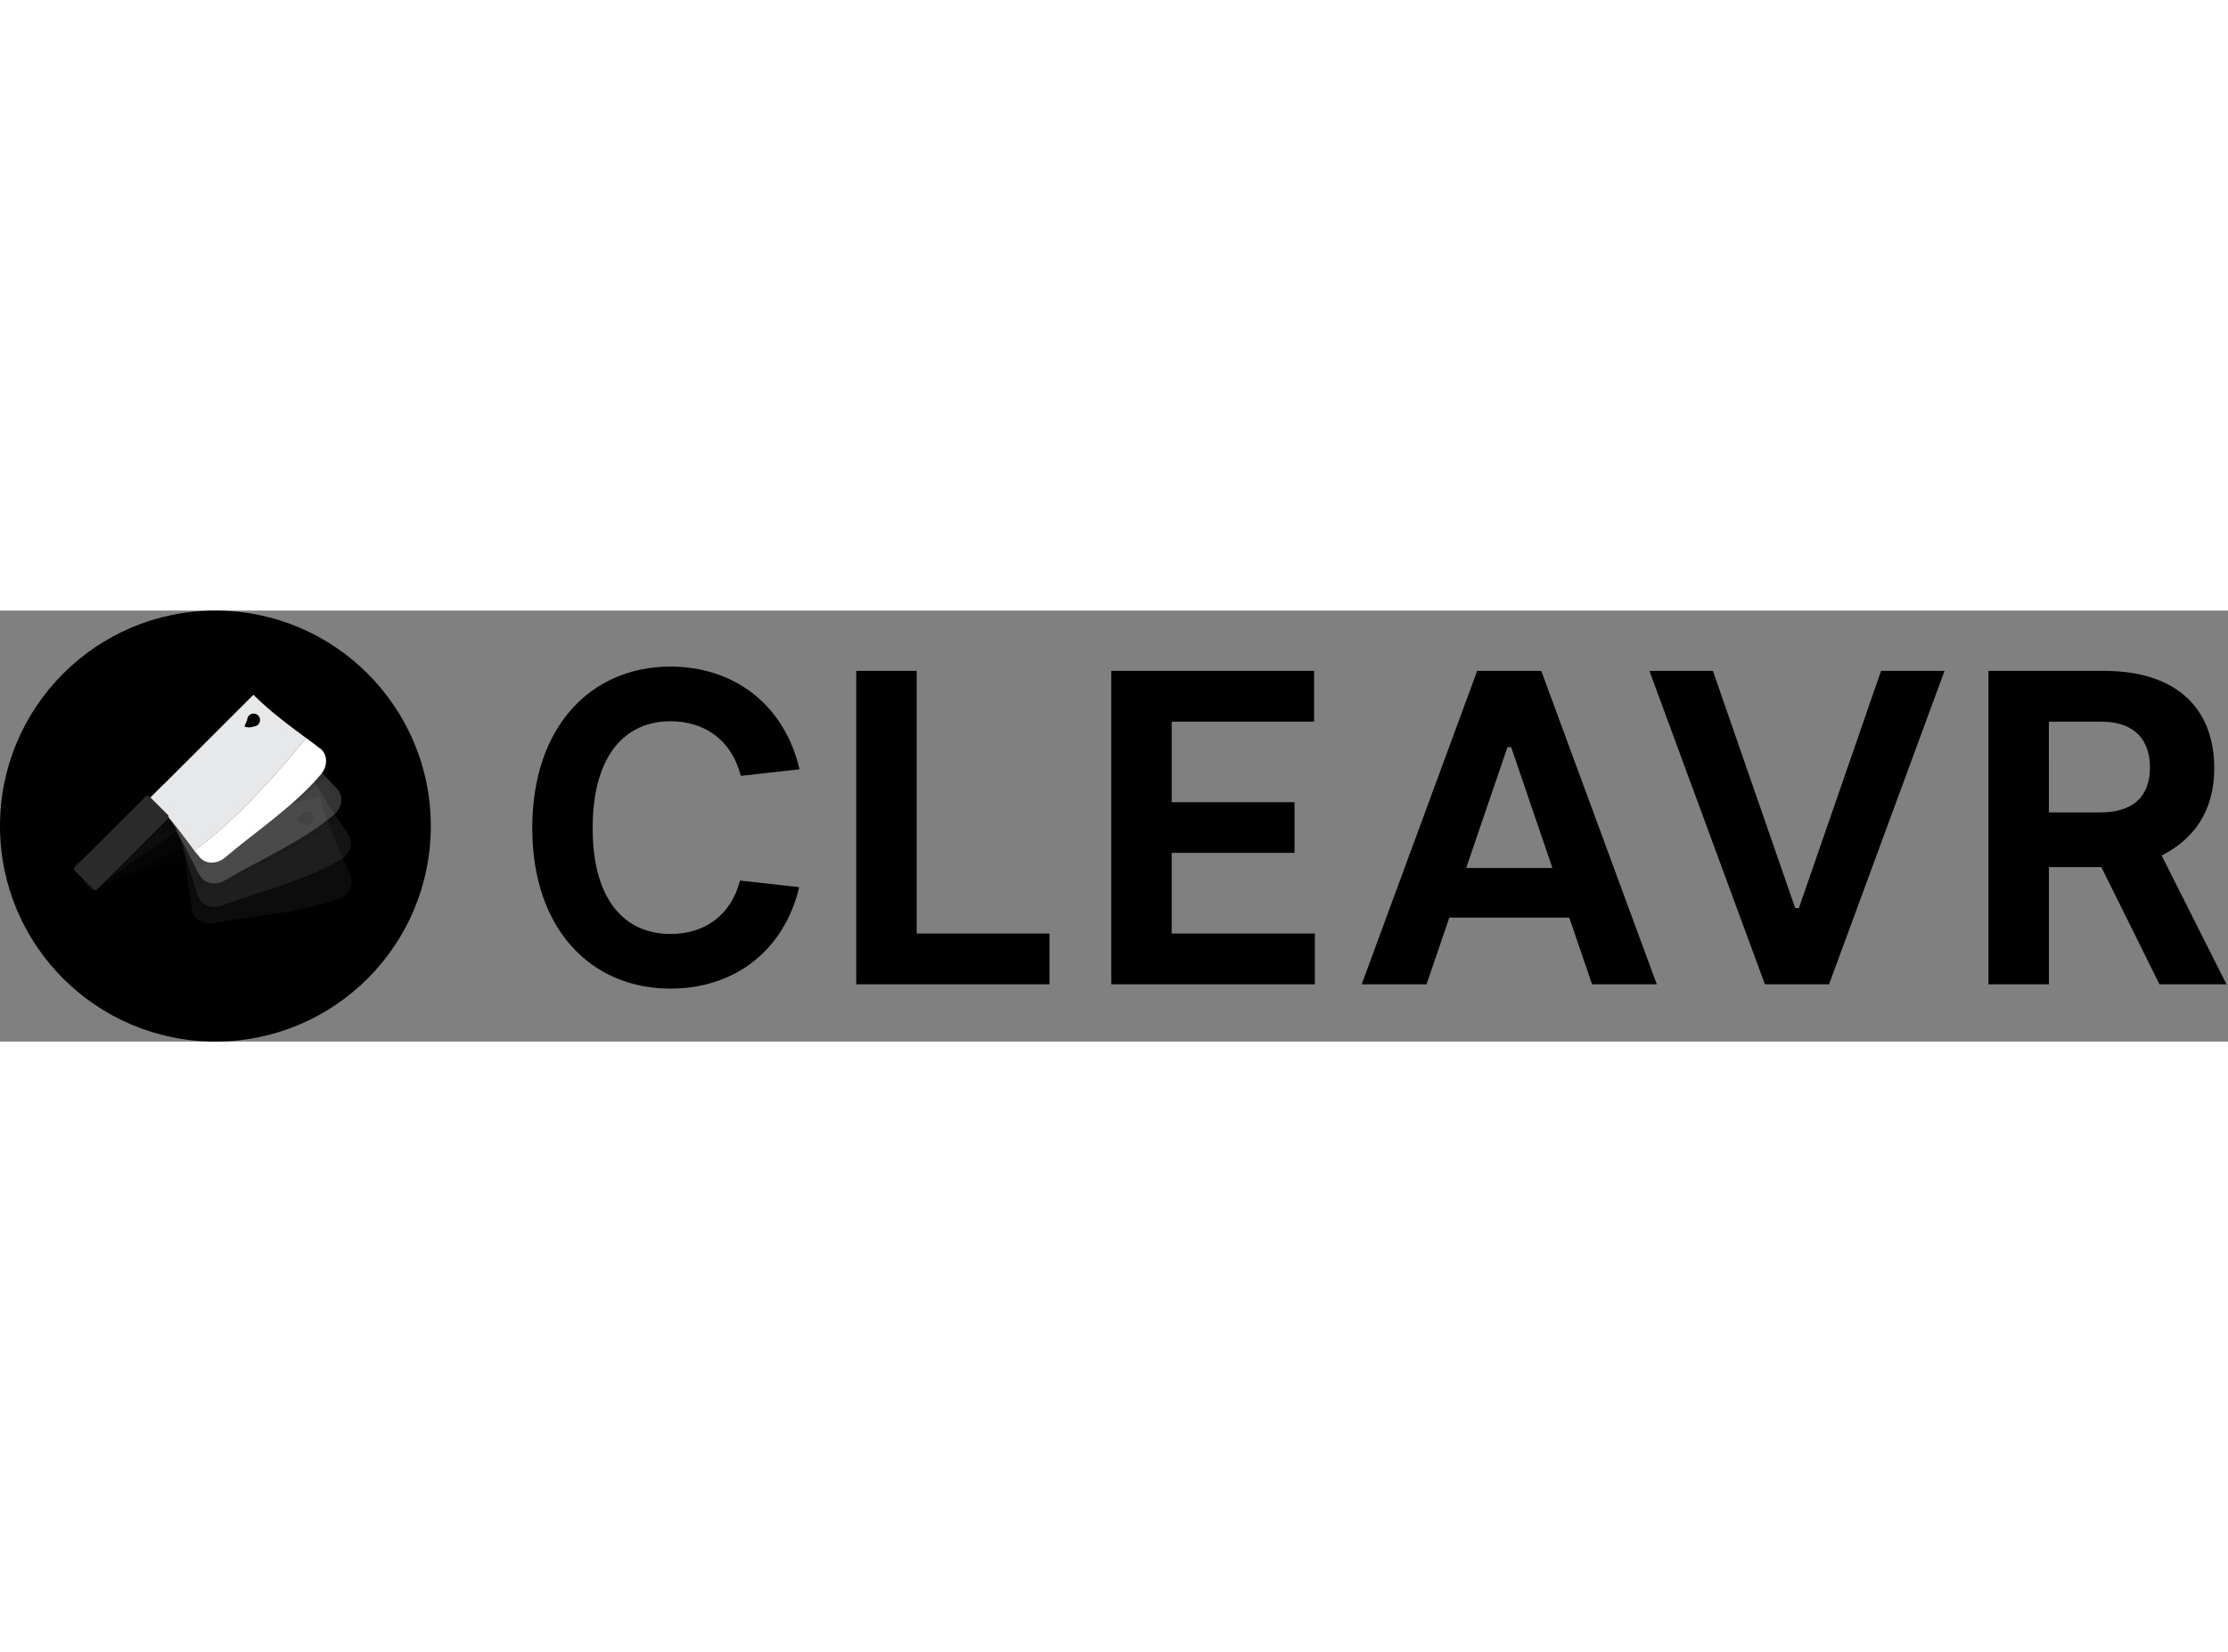 <svg style="width: 120px; top: 1px; position: relative" xmlns="http://www.w3.org/2000/svg" viewBox="0 0 460 89"><rect x="0" y="0" width="460" height="89" fill="#808080" stroke="none"/><defs><linearGradient x1="189.385%" y1="164.681%" x2="0%" y2="2.741%" id="a"><stop stop-color="currentcolor" offset="0%"/><stop stop-color="currentcolor" offset="100%"/></linearGradient></defs><g fill="none" fill-rule="evenodd"><ellipse fill="url(#a)" fill-rule="nonzero" cx="44.473" cy="44.5" rx="44.473" ry="44.5"/><g opacity=".047" transform="rotate(30 -19.511 71.407)"><ellipse cx="37.67" cy="4.274" rx="1.331" ry="1.332"/><path d="M48.876 8.934C45.094 6.132 41.347 3.327 38.02-.001L16.8 21.233c3.326 3.329 6.163 7.148 8.999 10.967 9.035-6.271 19.26-18.535 23.077-23.266zM36.725 5.22a1.332 1.332 0 1 1 1.331 1.332c-.578.25-1.299.25-1.89 0l.559-1.332z" fill="#E7E8E9" fill-rule="nonzero"/><path d="M51.993 16.397c1.435-1.716 1.33-4.134-.21-5.291-.98-.735-1.926-1.471-2.907-2.172C45.06 13.699 34.834 25.928 25.8 32.2c.7.946.35.35 1.05 1.296 1.156 1.543 3.572 1.612 5.289.176 6.757-5.746 14.112-10.477 19.855-17.275z" fill="#FFF" fill-rule="nonzero"/><path d="m19.558 18.492 3.342 3.344-4.976 4.98-3.343-3.344z" fill="#E7E8E9" fill-rule="nonzero"/><g fill-rule="nonzero"><path d="m4.963 40.19-3.747-3.75a.572.572 0 0 1 0-.841l14.532-14.541a.572.572 0 0 1 .84 0l3.748 3.749a.574.574 0 0 1 0 .841L5.803 40.188c-.244.245-.63.245-.84 0v.001z" fill="#000"/><path d="m4.963 40.19-3.747-3.75a.572.572 0 0 1 0-.841l14.532-14.541a.572.572 0 0 1 .84 0l3.748 3.749a.574.574 0 0 1 0 .841L5.803 40.188c-.244.245-.63.245-.84 0v.001z" fill="#2B2B2B"/></g></g><g opacity=".081" transform="rotate(20 -38.728 88.84)"><ellipse cx="36.67" cy="4.275" rx="1.331" ry="1.332"/><path d="M47.876 8.935C44.094 6.133 40.346 3.328 37.02 0L15.8 21.234c3.326 3.329 6.163 7.148 8.999 10.967 9.035-6.271 19.26-18.535 23.077-23.266zM35.724 5.222a1.332 1.332 0 1 1 1.332 1.332c-.578.25-1.299.25-1.891 0l.56-1.332z" fill="#E7E8E9" fill-rule="nonzero"/><path d="M50.993 16.398c1.435-1.716 1.33-4.134-.211-5.291-.98-.735-1.925-1.471-2.906-2.172C44.059 13.7 33.834 25.929 24.799 32.2c.7.946.35.35 1.05 1.296 1.156 1.543 3.572 1.612 5.288.176 6.758-5.746 14.112-10.477 19.856-17.275z" fill="#FFF" fill-rule="nonzero"/><path d="m18.558 18.493 3.342 3.344-4.976 4.98-3.343-3.344z" fill="#E7E8E9" fill-rule="nonzero"/><g fill-rule="nonzero"><path d="M3.963 40.19.215 36.44a.572.572 0 0 1 0-.84l14.533-14.541a.572.572 0 0 1 .84 0l3.747 3.75a.574.574 0 0 1 0 .84L4.803 40.19c-.245.246-.63.246-.84 0v.001z" fill="#000"/><path d="M3.963 40.19.215 36.44a.572.572 0 0 1 0-.84l14.533-14.541a.572.572 0 0 1 .84 0l3.747 3.75a.574.574 0 0 1 0 .84L4.803 40.19c-.245.246-.63.246-.84 0v.001z" fill="#2B2B2B"/></g></g><g opacity=".205" transform="rotate(10 -87.265 131.922)"><ellipse cx="36.67" cy="4.275" rx="1.331" ry="1.332"/><path d="M47.876 8.935C44.094 6.133 40.346 3.328 37.02 0L15.8 21.234c3.326 3.329 6.163 7.148 8.999 10.967 9.035-6.271 19.26-18.535 23.077-23.266zM35.724 5.222a1.332 1.332 0 1 1 1.332 1.332c-.578.25-1.299.25-1.891 0l.56-1.332z" fill="#E7E8E9" fill-rule="nonzero"/><path d="M50.993 16.398c1.435-1.716 1.33-4.134-.211-5.291-.98-.735-1.925-1.471-2.906-2.172C44.059 13.7 33.834 25.929 24.799 32.2c.7.946.35.35 1.05 1.296 1.156 1.543 3.572 1.612 5.288.176 6.758-5.746 14.112-10.477 19.856-17.275z" fill="#FFF" fill-rule="nonzero"/><path d="m18.558 18.493 3.342 3.344-4.976 4.98-3.343-3.344z" fill="#E7E8E9" fill-rule="nonzero"/><path d="M3.963 40.19.215 36.44a.572.572 0 0 1 0-.84l14.533-14.541a.572.572 0 0 1 .84 0l3.747 3.75a.574.574 0 0 1 0 .84L4.803 40.19c-.245.246-.63.246-.84 0v.001z" fill="#2B2B2B" fill-rule="nonzero"/></g><g transform="translate(15.288 17.383)"><ellipse cx="36.688" cy="4.269" rx="1.331" ry="1.33"/><path d="M47.899 8.924c-3.783-2.8-7.533-5.6-10.861-8.924l-21.23 21.207c3.328 3.324 6.166 7.139 9.004 10.953C33.85 25.896 44.082 13.648 47.9 8.924zm-12.157-3.71a1.328 1.328 0 1 1 1.335 1.335c-.578.252-1.3.252-1.893 0l.558-1.335z" fill="#E7E8E9" fill-rule="nonzero"/><path d="M51.018 16.377c1.436-1.714 1.331-4.13-.21-5.284-.981-.734-1.928-1.47-2.908-2.17-3.82 4.76-14.05 16.973-23.089 23.237.7.945.35.35 1.05 1.295 1.157 1.54 3.575 1.61 5.291.175 6.762-5.739 14.12-10.464 19.866-17.253z" fill="#FFF" fill-rule="nonzero"/><path fill="#E7E8E9" fill-rule="nonzero" d="m18.568 18.469 3.343 3.34-4.979 4.974-3.344-3.34z"/><path d="m3.965 40.139-3.75-3.744a.571.571 0 0 1 0-.84l14.54-14.523a.573.573 0 0 1 .841 0l3.748 3.744a.571.571 0 0 1 0 .84L4.806 40.139c-.245.245-.631.245-.84 0z" fill="#2B2B2B" fill-rule="nonzero"/></g><path d="M138.441 78.065c12.951 0 23.374-7.586 26.564-20.955l-12.223-1.358c-1.896 7.332-7.455 11.03-14.34 11.03-9.318 0-16.078-6.795-16.078-21.871 0-15.107 6.76-22.06 16.077-22.06 6.887 0 12.604 3.76 14.499 11.283l12.128-1.36c-3.158-13.526-13.676-21.207-26.627-21.207-16.456 0-28.553 12.421-28.553 33.344 0 20.827 12.097 33.154 28.553 33.154zm78.235-.885V66.687H189.26V12.453h-12.477V77.18h39.894-.001zm54.798 0V66.687h-29.565V50.031h25.363V39.57H241.91V22.945h29.406V12.453h-41.882V77.18h42.04zm23.053 0 4.706-13.78h24.763l4.707 13.78h13.36l-23.847-64.727h-13.234L281.135 77.18h13.392zm25.996-24.02h-17.815l8.528-24.969h.758l8.528 24.97zm57.102 24.02 23.848-64.727h-13.108l-16.962 48.988h-.758l-16.993-48.989h-13.108L364.39 77.18h13.234zm45.394-24.21h10.834l12.003 24.21h13.835L446.3 50.568c6.506-3.255 10.865-9.04 10.865-18.015 0-12.041-7.454-20.1-22.774-20.1h-23.847V77.18h12.477V52.97zm10.616-11.292h-10.616V22.945h10.888c6.987 0 9.981 3.965 9.981 9.443 0 5.931-3.387 9.29-10.253 9.29z" fill="currentcolor" fill-rule="nonzero"/></g></svg>
